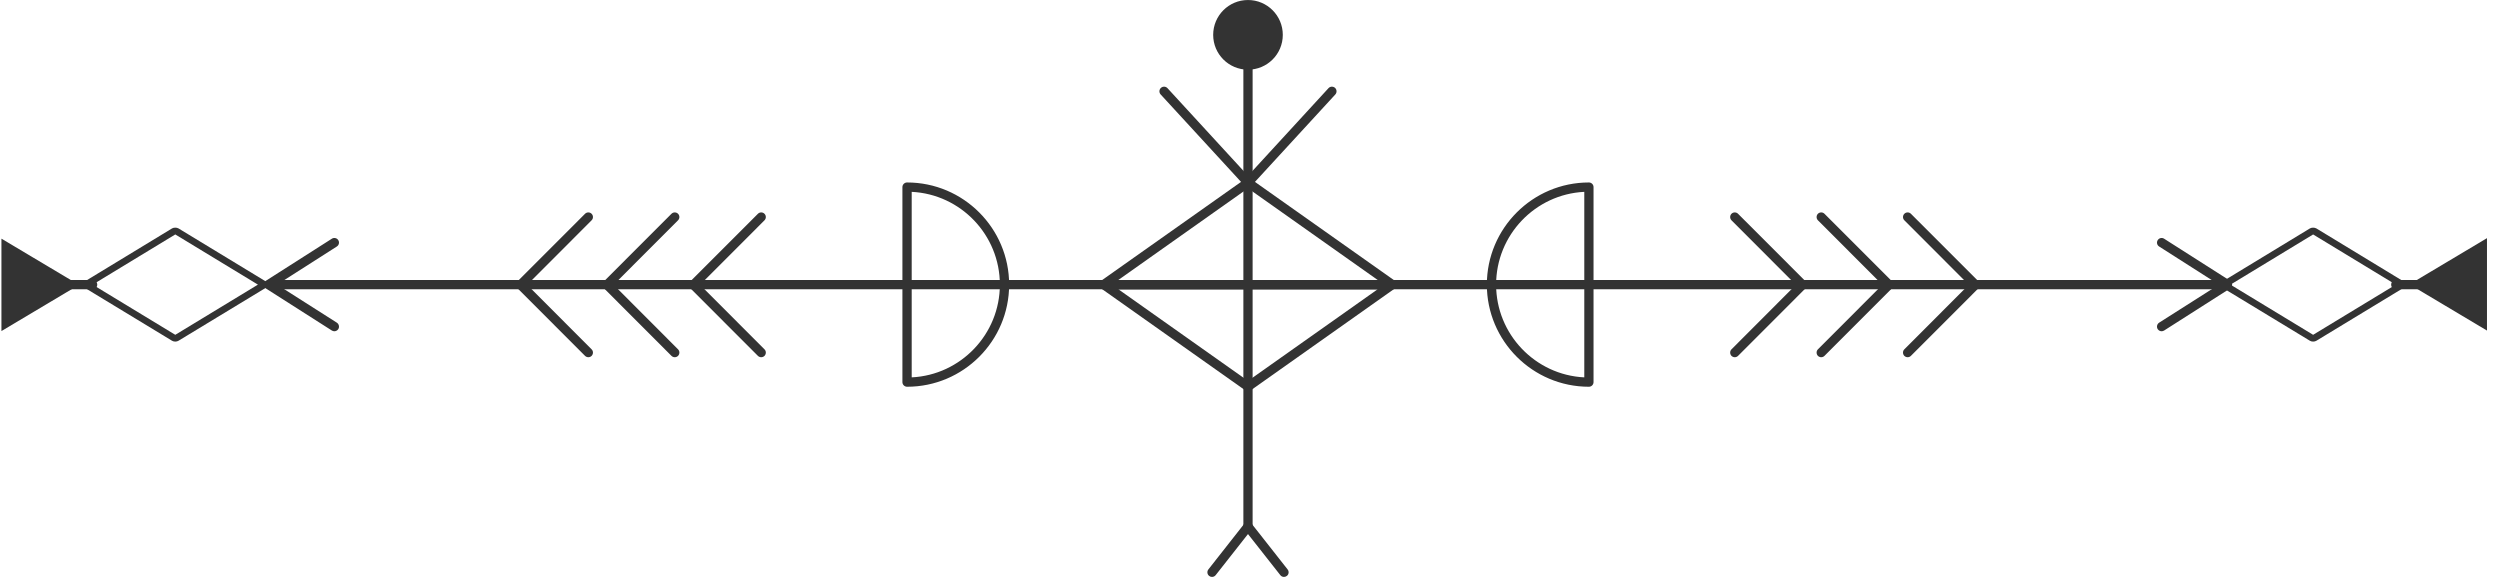<?xml version="1.0" encoding="UTF-8" standalone="no"?>
<svg width="169px" height="39px" viewBox="0 0 169 39" version="1.1" xmlns="http://www.w3.org/2000/svg" xmlns:xlink="http://www.w3.org/1999/xlink" xmlns:sketch="http://www.bohemiancoding.com/sketch/ns">
    <!-- Generator: Sketch 3.5.2 (25235) - http://www.bohemiancoding.com/sketch -->
    <title>Group 19</title>
    <desc>Created with Sketch.</desc>
    <defs></defs>
    <g id="Page-1" stroke="none" stroke-width="1" fill="none" fill-rule="evenodd" sketch:type="MSPage">
        <g id="Artboard-2" sketch:type="MSArtboardGroup" transform="translate(-857, -957)" fill="#333333">
            <g id="Group-19" sketch:type="MSLayerGroup" transform="translate(857, 957)">
                <path d="M150.141,19.554 L18.588,19.554 C18.415,19.554 18.275,19.413 18.275,19.242 C18.275,19.067 18.415,18.926 18.588,18.926 L150.141,18.926 C150.314,18.926 150.455,19.067 150.455,19.242 C150.455,19.413 150.314,19.554 150.141,19.554" id="Fill-195" sketch:type="MSShapeGroup"></path>
                <path d="M22.602,22.393 C22.706,22.393 22.807,22.34 22.867,22.25 C22.961,22.103 22.915,21.909 22.77,21.812 L18.732,19.242 L22.77,16.664 C22.915,16.574 22.961,16.377 22.867,16.234 C22.775,16.086 22.579,16.043 22.433,16.137 L17.979,18.976 C17.891,19.036 17.836,19.132 17.836,19.242 C17.836,19.347 17.891,19.448 17.979,19.503 L22.433,22.343 C22.487,22.375 22.544,22.393 22.602,22.393 C22.706,22.393 22.544,22.393 22.602,22.393" id="Fill-196" sketch:type="MSShapeGroup"></path>
                <path d="M146.127,22.393 C146.024,22.393 145.921,22.34 145.862,22.25 C145.768,22.103 145.811,21.909 145.958,21.812 L149.999,19.242 L145.958,16.664 C145.811,16.574 145.768,16.377 145.862,16.234 C145.955,16.086 146.149,16.043 146.295,16.137 L150.749,18.976 C150.838,19.036 150.893,19.132 150.893,19.242 C150.893,19.347 150.838,19.448 150.749,19.503 L146.295,22.343 C146.241,22.375 146.183,22.393 146.127,22.393 C146.024,22.393 146.183,22.393 146.127,22.393" id="Fill-197" sketch:type="MSShapeGroup"></path>
                <path d="M6.261,19.241 L11.849,22.633 L17.436,19.241 L11.849,15.848 L6.261,19.241 Z M11.849,23.092 C11.766,23.092 11.685,23.07 11.628,23.033 L5.597,19.375 C5.476,19.3 5.476,19.179 5.597,19.106 L11.628,15.442 C11.749,15.371 11.949,15.371 12.069,15.442 L18.101,19.106 C18.222,19.179 18.222,19.3 18.101,19.375 L12.069,23.033 C12.011,23.07 11.932,23.092 11.849,23.092 L11.849,23.092 Z" id="Fill-198" sketch:type="MSShapeGroup"></path>
                <path d="M6.261,19.554 L4.775,19.554 C4.602,19.554 4.462,19.413 4.462,19.242 C4.462,19.067 4.602,18.926 4.775,18.926 L6.261,18.926 C6.436,18.926 6.574,19.067 6.574,19.242 C6.574,19.413 6.436,19.554 6.261,19.554" id="Fill-199" sketch:type="MSShapeGroup"></path>
                <path d="M0.097,16.133 L5.338,19.257 L0.097,22.38 L0.097,16.133 Z" id="Fill-200" sketch:type="MSShapeGroup"></path>
                <path d="M156.367,15.849 L150.78,19.242 L156.367,22.633 L161.955,19.242 L156.367,15.849 Z M156.147,23.034 L150.116,19.375 C149.994,19.3 149.994,19.179 150.116,19.107 L156.147,15.443 C156.267,15.371 156.467,15.371 156.589,15.443 L162.618,19.107 C162.741,19.179 162.741,19.3 162.618,19.375 L156.589,23.034 C156.531,23.071 156.452,23.092 156.367,23.092 C156.285,23.092 156.205,23.071 156.147,23.034 L156.147,23.034 Z" id="Fill-201" sketch:type="MSShapeGroup"></path>
                <path d="M163.441,19.554 L161.955,19.554 C161.78,19.554 161.642,19.413 161.642,19.242 C161.642,19.067 161.78,18.926 161.955,18.926 L163.441,18.926 C163.616,18.926 163.755,19.067 163.755,19.242 C163.755,19.413 163.616,19.554 163.441,19.554" id="Fill-202" sketch:type="MSShapeGroup"></path>
                <path d="M168.12,22.346 L162.881,19.223 L168.12,16.099 L168.12,22.346 Z" id="Fill-203" sketch:type="MSShapeGroup"></path>
                <path d="M61.631,12.969 L61.631,25.51 C64.946,25.348 67.591,22.596 67.591,19.241 C67.591,15.884 64.946,13.132 61.631,12.969 M61.317,26.144 C61.146,26.144 61.003,26.003 61.003,25.831 L61.003,12.648 C61.003,12.476 61.146,12.335 61.317,12.335 C65.122,12.335 68.218,15.431 68.218,19.241 C68.218,23.049 65.122,26.144 61.317,26.144" id="Fill-204" sketch:type="MSShapeGroup"></path>
                <path d="M35.195,19.566 C35.112,19.566 35.032,19.535 34.972,19.476 C34.85,19.354 34.85,19.154 34.972,19.029 L39.55,14.45 C39.672,14.329 39.87,14.329 39.992,14.45 C40.115,14.572 40.115,14.771 39.992,14.893 L35.415,19.476 C35.354,19.535 35.275,19.566 35.195,19.566" id="Fill-205" sketch:type="MSShapeGroup"></path>
                <path d="M41.038,19.566 C40.958,19.566 40.875,19.535 40.816,19.476 C40.693,19.354 40.693,19.154 40.816,19.029 L45.393,14.45 C45.516,14.329 45.713,14.329 45.835,14.45 C45.958,14.572 45.958,14.771 45.835,14.893 L41.258,19.476 C41.197,19.535 41.118,19.566 41.038,19.566" id="Fill-206" sketch:type="MSShapeGroup"></path>
                <path d="M46.879,19.566 C46.799,19.566 46.718,19.535 46.658,19.476 C46.536,19.354 46.536,19.154 46.658,19.029 L51.237,14.45 C51.358,14.329 51.556,14.329 51.679,14.45 C51.801,14.572 51.801,14.771 51.679,14.893 L47.101,19.476 C47.042,19.535 46.961,19.566 46.879,19.566" id="Fill-207" sketch:type="MSShapeGroup"></path>
                <path d="M39.773,24.148 C39.691,24.148 39.611,24.116 39.55,24.058 L34.972,19.476 C34.85,19.354 34.85,19.154 34.972,19.029 C35.096,18.91 35.292,18.91 35.416,19.029 L39.992,23.614 C40.115,23.733 40.115,23.933 39.992,24.058 C39.934,24.116 39.853,24.148 39.773,24.148" id="Fill-208" sketch:type="MSShapeGroup"></path>
                <path d="M45.615,24.148 C45.533,24.148 45.454,24.116 45.393,24.058 L40.816,19.476 C40.693,19.354 40.693,19.154 40.816,19.029 C40.938,18.91 41.135,18.91 41.258,19.029 L45.835,23.614 C45.958,23.733 45.958,23.933 45.835,24.058 C45.776,24.116 45.695,24.148 45.615,24.148" id="Fill-209" sketch:type="MSShapeGroup"></path>
                <path d="M51.458,24.148 C51.377,24.148 51.297,24.116 51.236,24.058 L46.657,19.476 C46.535,19.354 46.535,19.154 46.657,19.029 C46.781,18.91 46.978,18.91 47.1,19.029 L51.679,23.614 C51.801,23.733 51.801,23.933 51.679,24.058 C51.618,24.116 51.539,24.148 51.458,24.148" id="Fill-210" sketch:type="MSShapeGroup"></path>
                <path d="M107.098,12.969 C103.783,13.132 101.137,15.884 101.137,19.241 C101.137,22.596 103.783,25.348 107.098,25.51 L107.098,12.969 Z M107.41,26.144 C103.607,26.144 100.511,23.049 100.511,19.241 C100.511,15.431 103.607,12.335 107.41,12.335 C107.585,12.335 107.723,12.476 107.723,12.648 L107.723,25.831 C107.723,26.003 107.585,26.144 107.41,26.144 L107.41,26.144 Z" id="Fill-211" sketch:type="MSShapeGroup"></path>
                <path d="M133.535,19.566 C133.454,19.566 133.374,19.535 133.312,19.476 L128.735,14.893 C128.612,14.771 128.612,14.572 128.735,14.45 C128.857,14.329 129.056,14.329 129.177,14.45 L133.755,19.029 C133.877,19.154 133.877,19.354 133.755,19.476 C133.694,19.535 133.615,19.566 133.535,19.566" id="Fill-212" sketch:type="MSShapeGroup"></path>
                <path d="M127.691,19.566 C127.611,19.566 127.531,19.535 127.472,19.476 L122.892,14.893 C122.772,14.771 122.772,14.572 122.892,14.45 C123.016,14.329 123.213,14.329 123.334,14.45 L127.912,19.029 C128.034,19.154 128.034,19.354 127.912,19.476 C127.852,19.535 127.772,19.566 127.691,19.566" id="Fill-213" sketch:type="MSShapeGroup"></path>
                <path d="M121.848,19.566 C121.768,19.566 121.689,19.535 121.626,19.476 L117.049,14.893 C116.929,14.771 116.929,14.572 117.049,14.45 C117.171,14.329 117.37,14.329 117.491,14.45 L122.069,19.029 C122.191,19.154 122.191,19.354 122.069,19.476 C122.009,19.535 121.929,19.566 121.848,19.566" id="Fill-214" sketch:type="MSShapeGroup"></path>
                <path d="M128.956,24.148 C128.876,24.148 128.797,24.116 128.734,24.058 C128.611,23.933 128.611,23.733 128.734,23.614 L133.311,19.029 C133.435,18.91 133.633,18.91 133.755,19.029 C133.876,19.154 133.876,19.354 133.755,19.476 L129.176,24.058 C129.117,24.116 129.037,24.148 128.956,24.148" id="Fill-215" sketch:type="MSShapeGroup"></path>
                <path d="M123.113,24.148 C123.033,24.148 122.954,24.116 122.892,24.058 C122.772,23.933 122.772,23.733 122.892,23.614 L127.472,19.029 C127.592,18.91 127.79,18.91 127.912,19.029 C128.033,19.154 128.033,19.354 127.912,19.476 L123.333,24.058 C123.274,24.116 123.194,24.148 123.113,24.148" id="Fill-216" sketch:type="MSShapeGroup"></path>
                <path d="M117.271,24.148 C117.191,24.148 117.112,24.116 117.049,24.058 C116.929,23.933 116.929,23.733 117.049,23.614 L121.626,19.029 C121.75,18.91 121.948,18.91 122.069,19.029 C122.191,19.154 122.191,19.354 122.069,19.476 L117.491,24.058 C117.432,24.116 117.352,24.148 117.271,24.148" id="Fill-217" sketch:type="MSShapeGroup"></path>
                <path d="M75.6,18.926 L93.131,18.926 L84.364,12.729 L75.6,18.926 Z M94.128,19.554 L94.116,19.554 L74.612,19.554 C74.476,19.554 74.358,19.466 74.315,19.335 C74.273,19.203 74.322,19.063 74.433,18.982 L84.183,12.092 C84.292,12.014 84.437,12.014 84.545,12.092 L94.25,18.95 C94.362,18.997 94.442,19.11 94.442,19.241 C94.442,19.413 94.3,19.554 94.128,19.554 L94.128,19.554 Z" id="Fill-218" sketch:type="MSShapeGroup"></path>
                <path d="M75.6,19.554 L84.364,25.75 L93.131,19.554 L75.6,19.554 Z M84.364,26.447 C84.302,26.447 84.238,26.428 84.183,26.391 L74.433,19.497 C74.322,19.419 74.273,19.276 74.315,19.148 C74.358,19.017 74.476,18.926 74.612,18.926 L94.116,18.926 C94.253,18.926 94.373,19.017 94.414,19.148 C94.456,19.276 94.408,19.419 94.297,19.497 L84.545,26.391 C84.49,26.428 84.428,26.447 84.364,26.447 L84.364,26.447 Z" id="Fill-219" sketch:type="MSShapeGroup"></path>
                <path d="M84.363,35.911 C84.19,35.911 84.052,35.766 84.052,35.596 L84.052,2.237 C84.052,2.065 84.19,1.925 84.363,1.925 C84.538,1.925 84.677,2.065 84.677,2.237 L84.677,35.596 C84.677,35.766 84.538,35.911 84.363,35.911" id="Fill-220" sketch:type="MSShapeGroup"></path>
                <path d="M86.717,2.356 C86.717,1.056 85.664,0.001 84.364,0.001 C83.064,0.001 82.011,1.056 82.011,2.356 C82.011,3.659 83.064,4.71 84.364,4.71 C85.664,4.71 86.717,3.659 86.717,2.356" id="Fill-221" sketch:type="MSShapeGroup"></path>
                <path d="M84.363,12.66 C84.281,12.66 84.194,12.622 84.134,12.556 L78.46,6.385 C78.342,6.257 78.35,6.059 78.48,5.941 C78.606,5.826 78.803,5.832 78.922,5.96 L84.596,12.135 C84.711,12.26 84.703,12.46 84.575,12.575 C84.516,12.632 84.44,12.66 84.363,12.66" id="Fill-222" sketch:type="MSShapeGroup"></path>
                <path d="M84.363,12.66 C84.287,12.66 84.212,12.632 84.151,12.575 C84.025,12.46 84.015,12.26 84.134,12.135 L89.806,5.96 C89.924,5.832 90.122,5.826 90.25,5.941 C90.376,6.059 90.384,6.257 90.268,6.385 L84.596,12.556 C84.533,12.622 84.449,12.66 84.363,12.66" id="Fill-223" sketch:type="MSShapeGroup"></path>
                <path d="M81.931,39 C81.864,39 81.795,38.978 81.739,38.931 C81.603,38.828 81.58,38.628 81.686,38.494 L84.117,35.401 C84.226,35.268 84.422,35.242 84.557,35.352 C84.693,35.458 84.717,35.654 84.61,35.789 L82.178,38.881 C82.115,38.959 82.025,39 81.931,39" id="Fill-224" sketch:type="MSShapeGroup"></path>
                <path d="M86.798,39 C86.704,39 86.612,38.959 86.551,38.881 L84.117,35.789 C84.011,35.654 84.034,35.458 84.17,35.352 C84.306,35.242 84.501,35.268 84.61,35.401 L87.043,38.494 C87.151,38.628 87.128,38.828 86.992,38.931 C86.932,38.978 86.863,39 86.798,39" id="Fill-225" sketch:type="MSShapeGroup"></path>
            </g>
        </g>
    </g>
</svg>